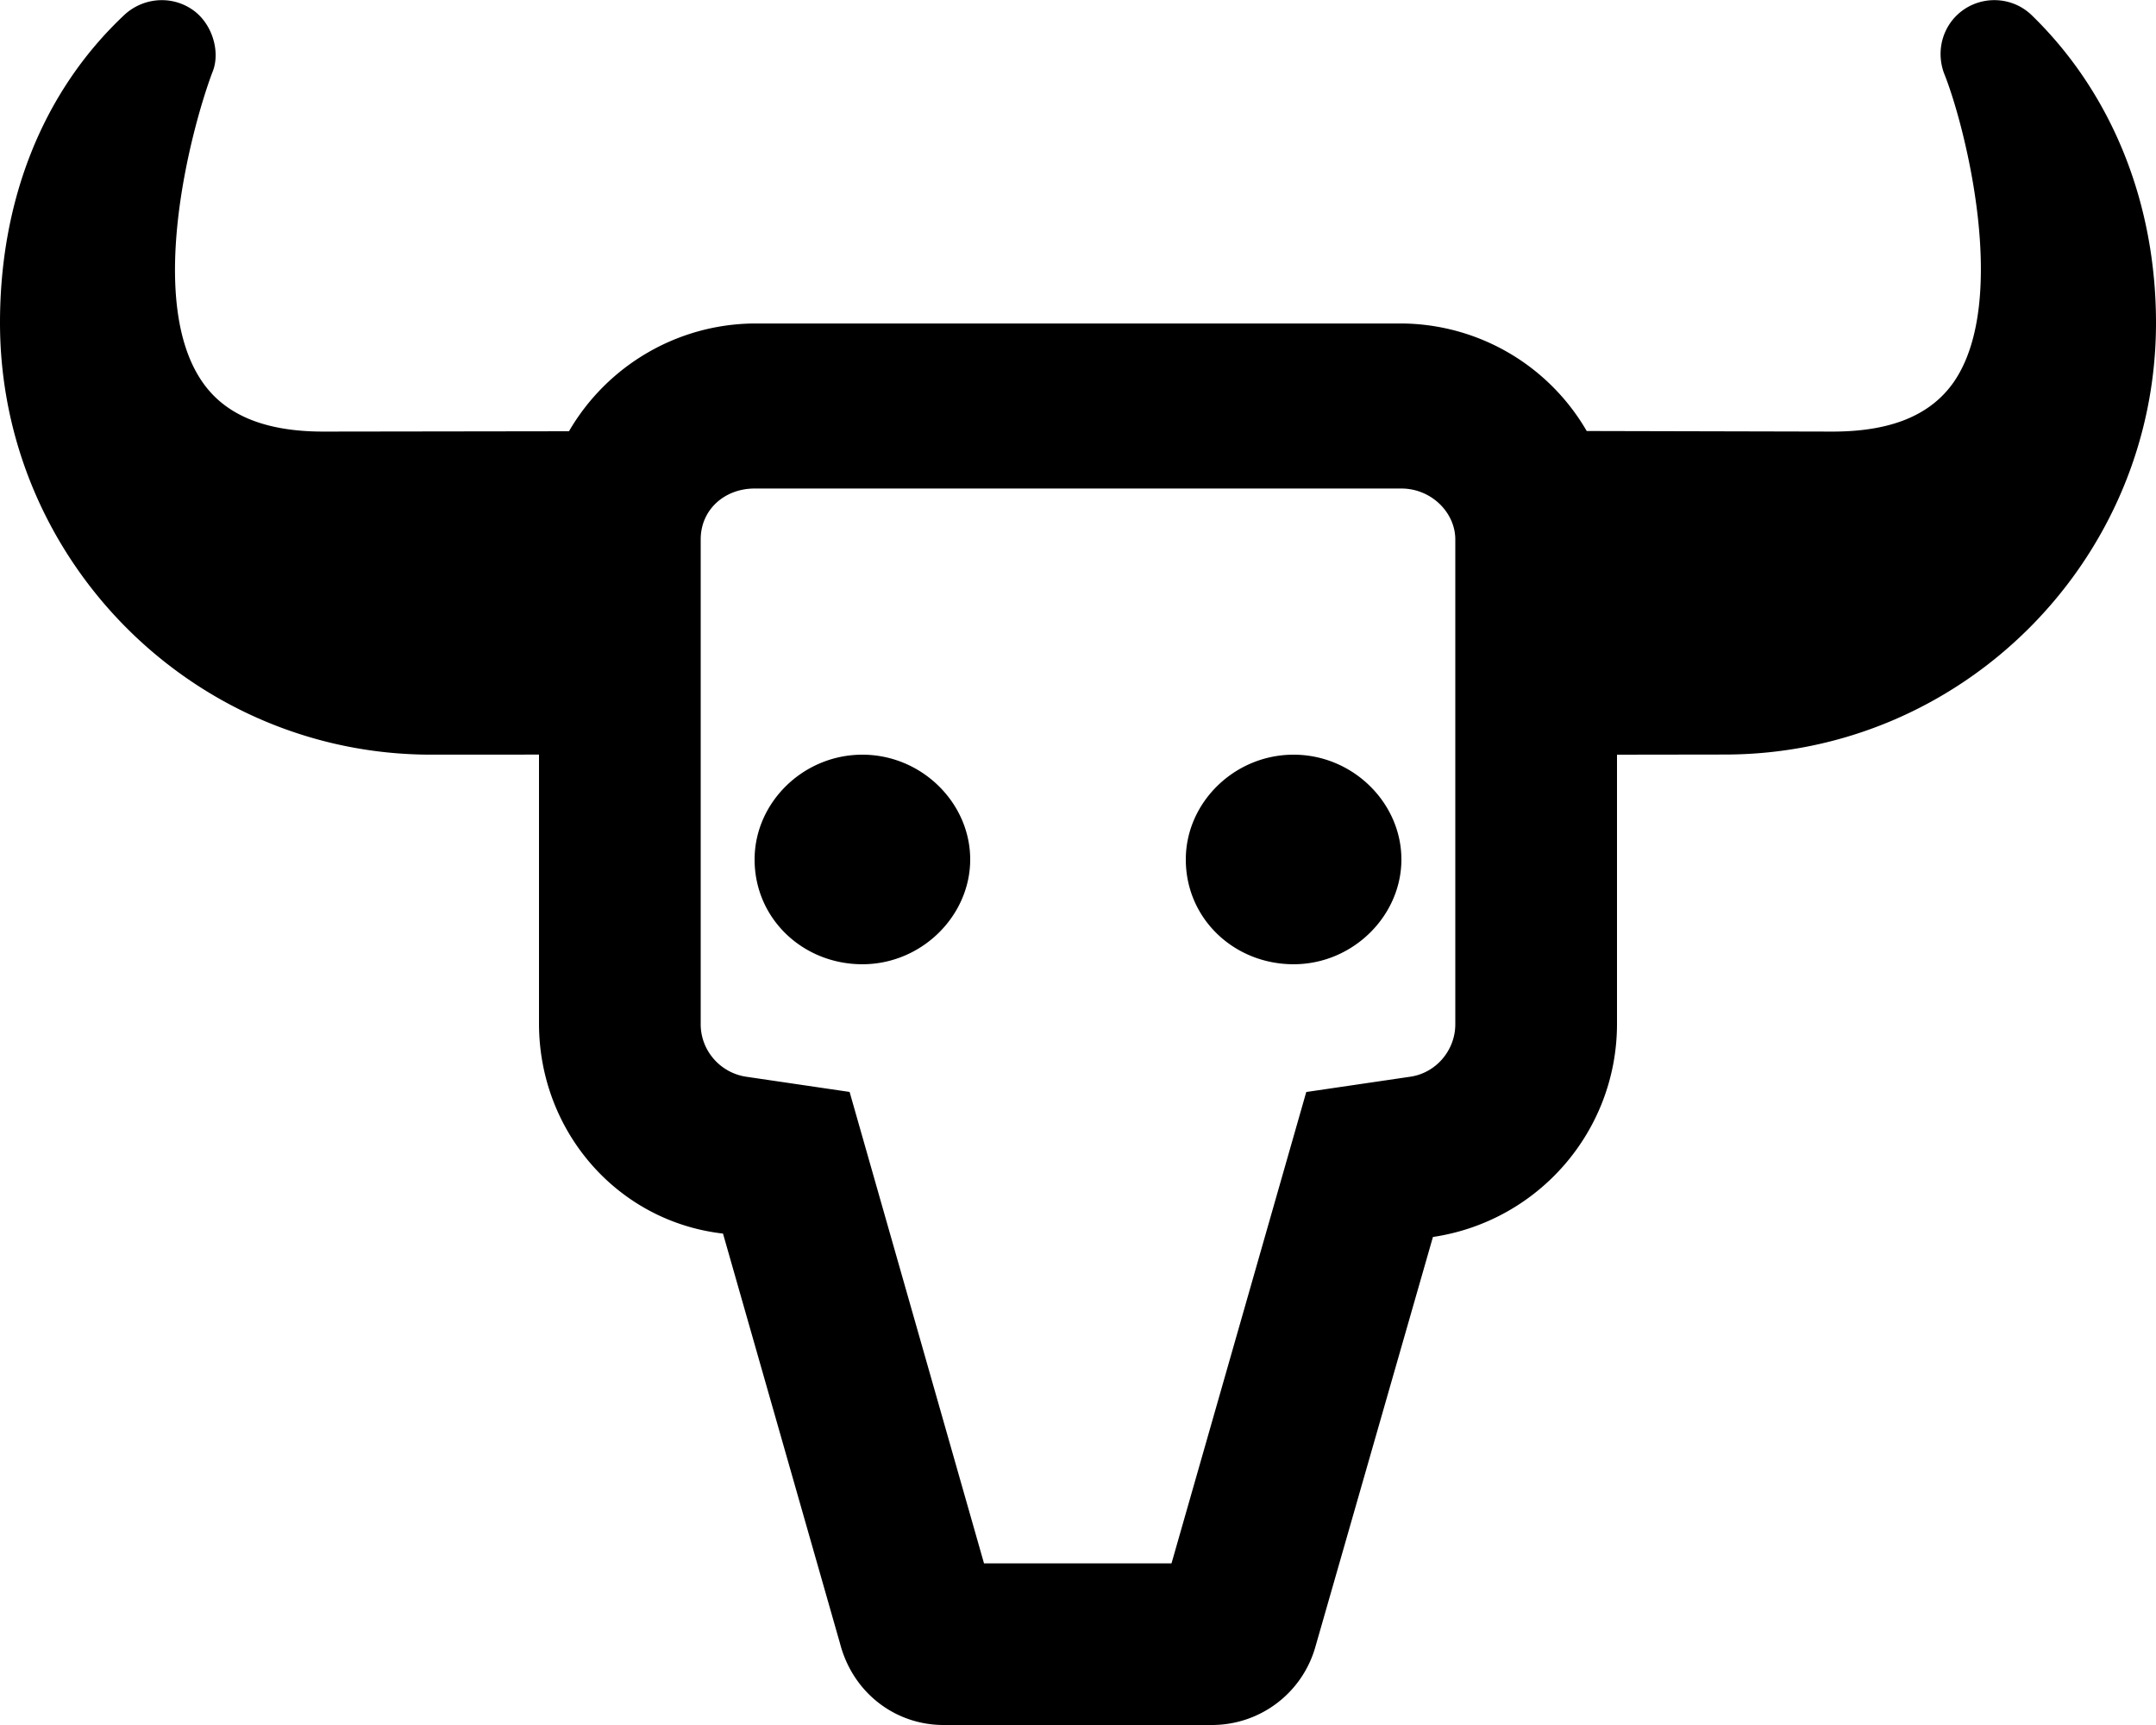 <svg xmlns="http://www.w3.org/2000/svg" viewBox="0 0 640 512"><!--! Font Awesome Pro 6.1.1 by @fontawesome - https://fontawesome.com License - https://fontawesome.com/license (Commercial License) Copyright 2022 Fonticons, Inc.--><path d="M256 224c-17.62 0-32 14.25-32 31.1 0 17.62 14.38 31.1 32 31.1s32-14.38 32-31.1c0-16.8-14.4-31.1-32-31.1zm128 0c-17.62 0-32 14.25-32 31.1 0 17.62 14.38 31.1 32 31.1s32-14.38 32-31.1c0-16.8-14.4-31.1-32-31.1zM603.3 4.701c-5.375-5.375-13.71-6.123-19.96-2.124-6.375 4.125-8.882 12.05-6.257 19.18 6.125 15.1 19.59 67.58 2.84 91.7C573.1 123.2 561.4 128.1 544 128.1l-72.99-.169a64.019 64.019 0 0 0-55.03-31.92H224c-22.8.149-43.7 12.389-55.1 31.989l-72.9.1c-17.38 0-29.12-4.918-35.88-14.67C43.38 89.42 56.5 38.95 63 21.58c2.625-6.1 0-14.96-6.25-18.96-6.375-4.125-14.63-3.166-20 1.958C12.1 27.83 0 60.29 0 95.79c0 70.5 57.38 128.2 128 128.2l32-.018v80.07c.125 31.75 23.25 58.5 54.62 62.1l34.75 121.7C253.2 502.5 265.8 512 280.1 512h79.63c14.37 0 26.87-9.499 30.75-23.25l34.88-121.6C456.6 362.5 479.9 335.8 480 304.1V224l32-.045c70.5 0 128-57.63 128-128.1 0-35.515-13-68.035-36.7-91.154zM432 304c0 7.874-5.875 14.62-13.62 15.62l-30.62 4.5-40 139.9H292.1L252.2 324.1l-30.6-4.5c-7.7-1.1-13.6-7.7-13.6-15.6V160.1c0-8.874 7.125-15.1 16-15.1h192c8.875 0 16 7.125 16 15.1V304z"/></svg>